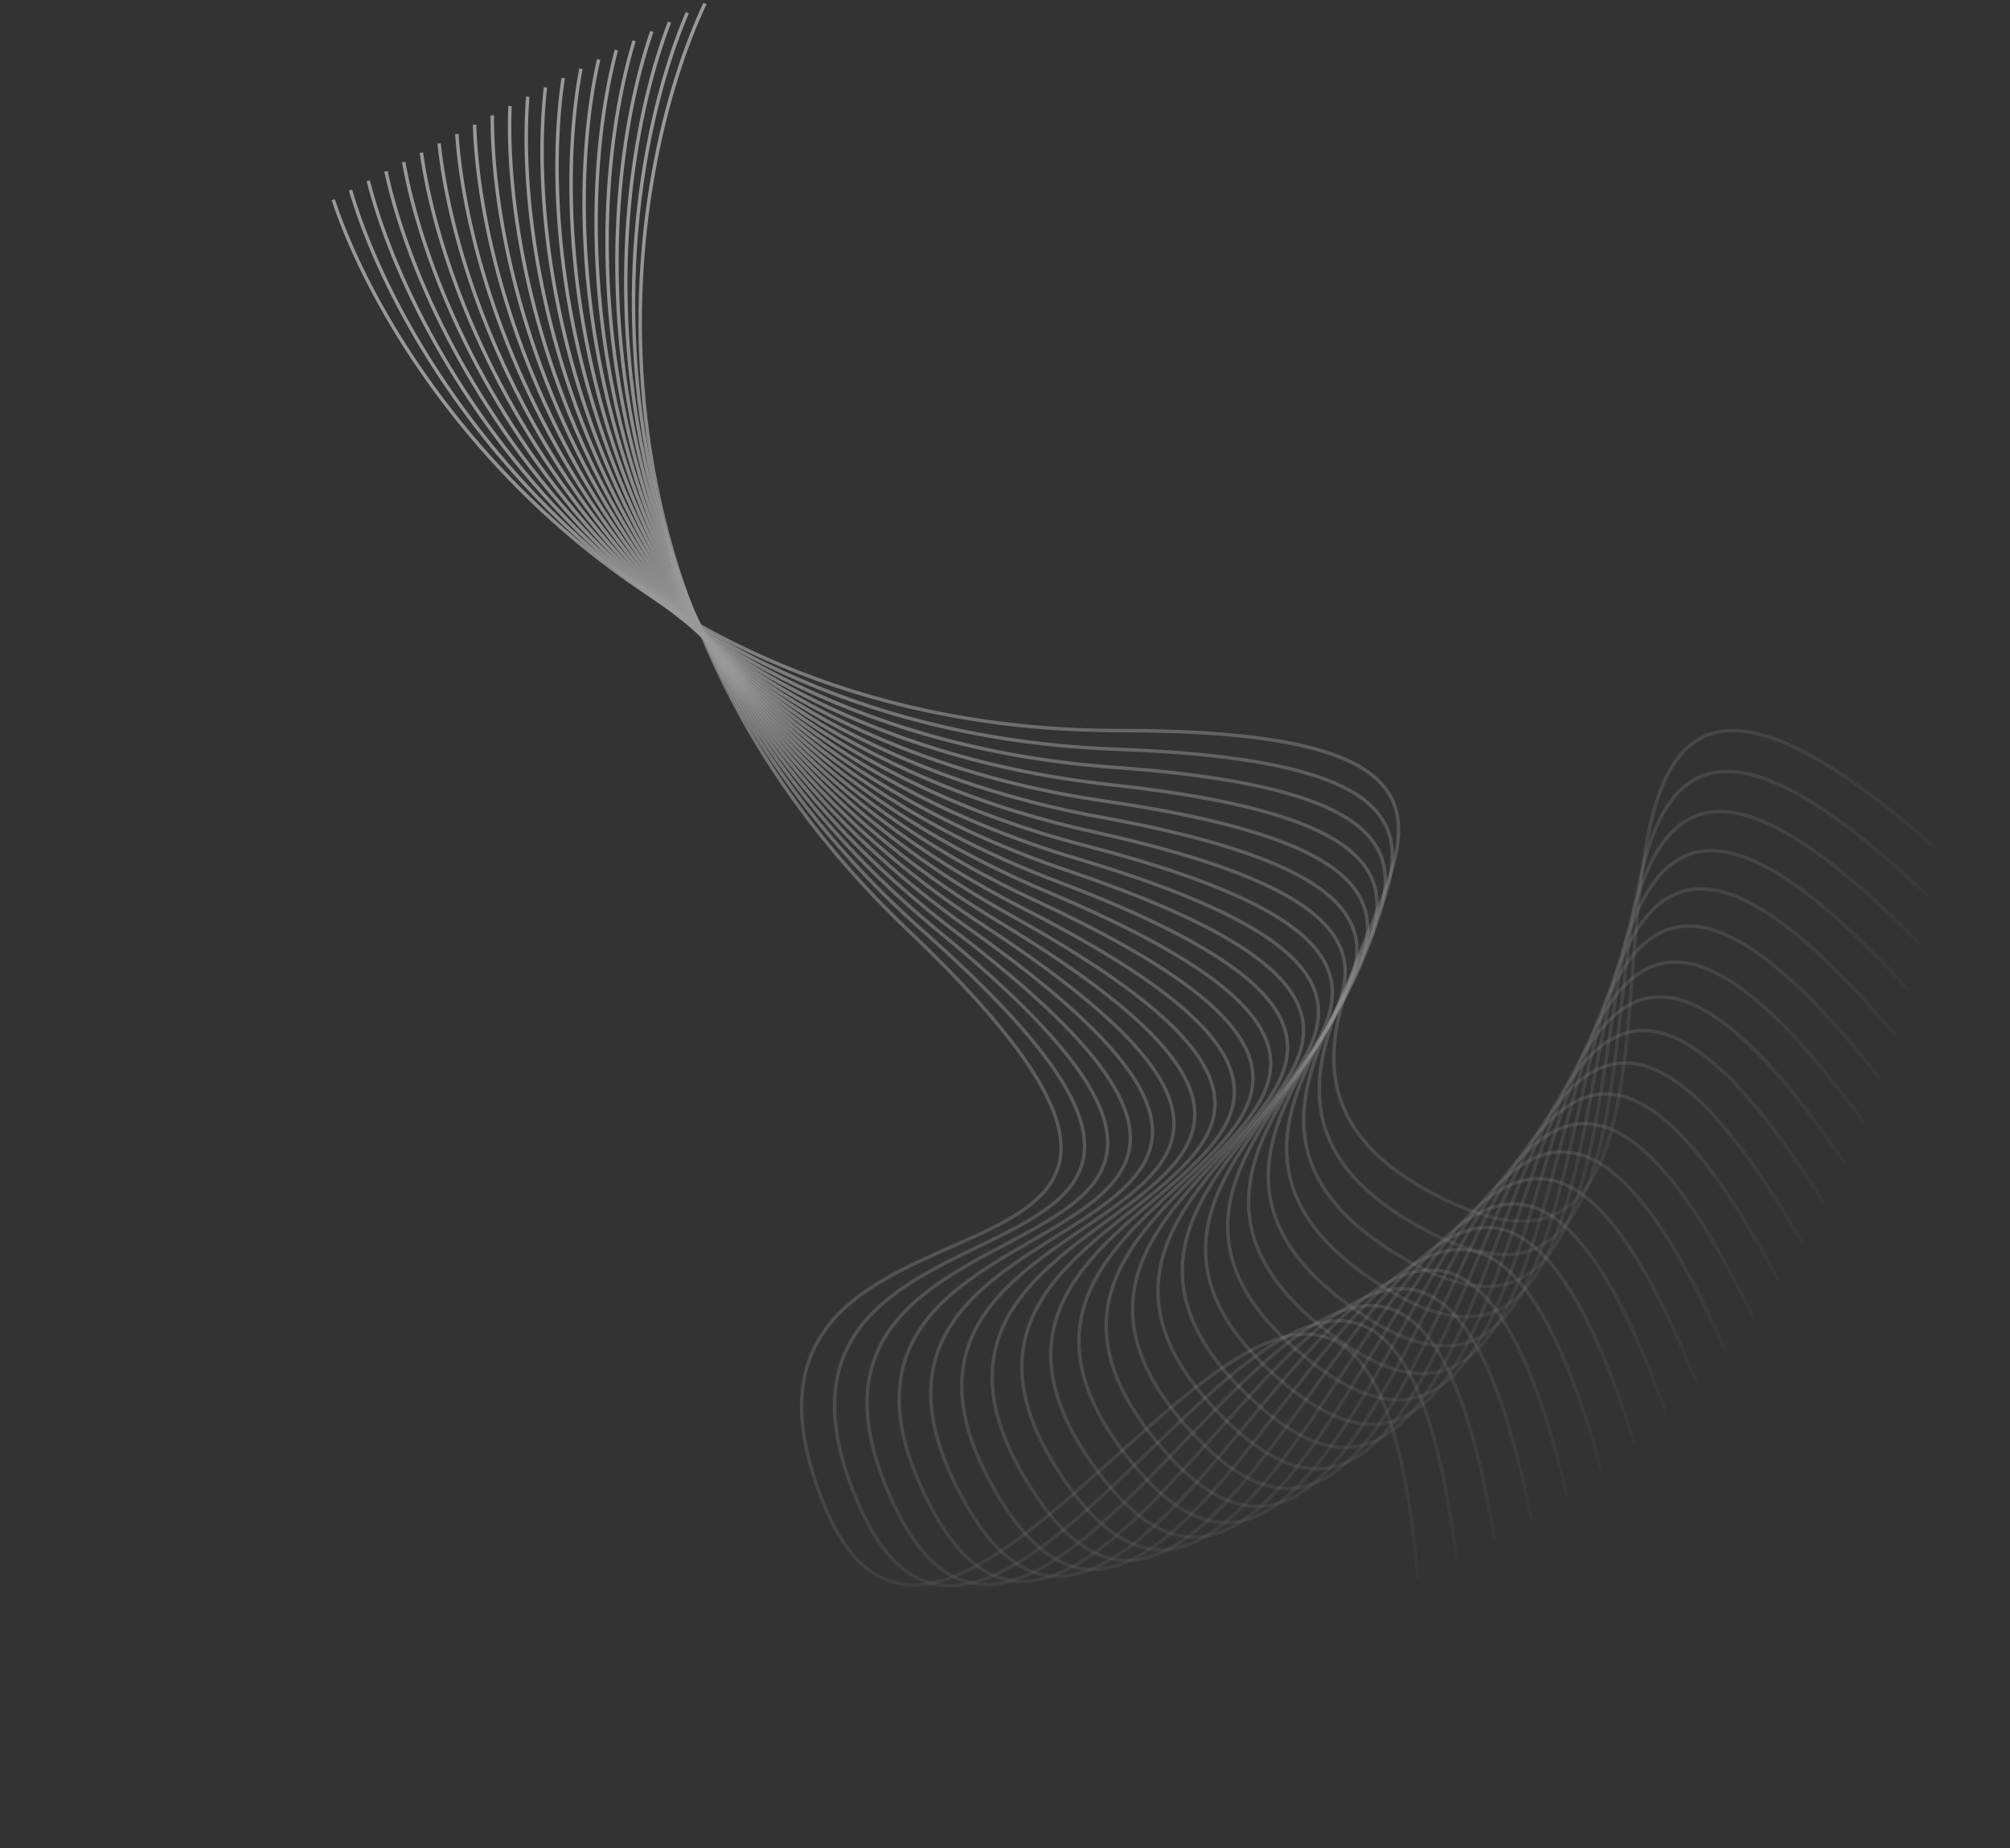 <svg width="586" height="539" viewBox="0 0 586 539" fill="none" xmlns="http://www.w3.org/2000/svg">
<rect x="0" y="0" width="586" height="539" fill="#333333" stroke="none"/>
<g opacity="0.5">
<path d="M97.148 58.23C114.302 109.831 184.163 213.033 326.38 213.033C504.152 213.033 319.24 301.632 422.406 350.362C525.573 399.092 417.974 118.281 564.23 247.242" stroke="url(#paint0_linear_260_1761)"/>
<path d="M205.535 1C182.353 50.215 161.735 173.166 264.724 271.251C393.461 393.857 198.42 330.516 239.507 436.973C280.594 543.429 396.432 265.774 413.363 460.076" stroke="url(#paint1_linear_260_1761)"/>
<path d="M102.184 55.405C117.456 107.619 183.533 213.336 325.663 218.488C503.325 224.929 315.315 306.815 416.652 359.274C517.988 411.734 420.635 127.07 562.125 261.31" stroke="url(#paint2_linear_260_1761)"/>
<path d="M107.352 52.685C120.722 105.418 182.926 213.459 324.775 223.758C502.087 236.632 311.234 311.651 410.604 367.748C509.973 423.845 422.997 135.841 559.531 275.118" stroke="url(#paint3_linear_260_1761)"/>
<path d="M112.52 49.965C123.971 103.148 182.219 213.371 323.602 228.803C500.331 248.092 306.886 316.148 404.158 375.808C501.429 435.468 424.945 144.502 556.344 288.635" stroke="url(#paint4_linear_260_1761)"/>
<path d="M117.688 47.245C127.204 100.807 181.421 213.069 322.152 233.613C498.067 259.292 302.282 320.295 397.329 383.44C492.375 446.585 426.483 153.039 552.573 301.838" stroke="url(#paint5_linear_260_1761)"/>
<path d="M122.852 44.524C130.422 98.397 180.535 212.549 320.43 238.178C495.298 270.214 297.432 324.083 390.129 390.63C482.825 457.178 427.611 161.437 548.227 314.707" stroke="url(#paint6_linear_260_1761)"/>
<path d="M128.02 41.804C133.633 95.915 179.578 211.808 318.452 242.489C492.045 280.84 292.357 327.504 382.581 397.366C472.806 467.228 428.343 169.682 543.327 327.22" stroke="url(#paint7_linear_260_1761)"/>
<path d="M133.188 39.084C136.837 93.363 178.552 210.844 316.224 246.536C488.313 291.152 287.066 330.551 374.7 403.636C462.334 476.721 428.681 177.759 537.882 339.36" stroke="url(#paint8_linear_260_1761)"/>
<path d="M138.355 36.364C140.036 90.74 177.468 209.655 313.756 250.312C484.116 301.133 281.573 333.215 366.501 409.427C451.43 485.639 428.631 185.654 531.905 351.105" stroke="url(#paint9_linear_260_1761)"/>
<path d="M143.523 33.643C143.232 88.044 176.331 208.238 311.057 253.806C479.464 310.765 275.892 335.488 358.003 414.727C440.115 493.966 428.199 193.352 525.411 362.436" stroke="url(#paint10_linear_260_1761)"/>
<path d="M148.691 30.923C146.429 85.278 175.152 206.592 308.138 257.011C474.371 320.034 270.037 337.365 349.223 419.527C428.41 501.689 427.394 200.841 518.416 373.336" stroke="url(#paint11_linear_260_1761)"/>
<path d="M153.859 28.203C149.63 82.44 173.938 204.715 305.01 259.919C468.85 328.924 264.022 338.841 340.18 423.818C416.338 508.795 426.223 208.107 510.935 383.787" stroke="url(#paint12_linear_260_1761)"/>
<path d="M159.027 25.482C152.835 79.531 172.698 202.606 301.684 262.523C462.916 337.419 257.863 339.907 330.893 427.588C403.922 515.268 424.694 215.136 502.986 393.77" stroke="url(#paint13_linear_260_1761)"/>
<path d="M164.195 22.762C156.049 76.551 171.439 200.265 298.17 264.815C456.583 345.504 251.575 340.562 321.379 430.831C391.183 521.099 422.816 221.917 494.584 403.27" stroke="url(#paint14_linear_260_1761)"/>
<path d="M169.363 20.041C159.274 73.499 170.172 197.69 294.48 266.79C449.866 353.164 245.171 340.798 311.659 433.537C378.147 526.275 420.599 228.435 485.749 412.27" stroke="url(#paint15_linear_260_1761)"/>
<path d="M174.531 17.322C162.511 70.379 168.903 194.883 290.626 268.441C442.78 360.389 238.668 340.614 301.753 435.701C364.837 530.788 418.052 234.681 476.499 420.755" stroke="url(#paint16_linear_260_1761)"/>
<path d="M179.695 14.602C165.761 67.189 167.637 191.842 286.616 269.762C435.339 367.162 232.077 340.006 291.675 437.315C351.273 534.625 415.181 240.641 466.848 428.711" stroke="url(#paint17_linear_260_1761)"/>
<path d="M184.867 11.881C169.037 63.929 166.396 188.569 282.473 270.748C427.569 373.473 225.425 338.97 281.458 438.375C337.491 537.78 412.008 246.304 456.828 436.122" stroke="url(#paint18_linear_260_1761)"/>
<path d="M190.031 9.161C172.326 60.601 165.17 185.063 278.194 271.394C419.473 379.308 218.712 337.504 271.107 438.874C323.501 540.244 408.53 251.659 446.443 442.977" stroke="url(#paint19_linear_260_1761)"/>
<path d="M195.199 6.44C175.642 57.205 163.981 181.327 273.803 271.696C411.08 384.657 211.965 335.607 260.652 438.809C309.34 542.011 404.769 256.696 435.725 449.261" stroke="url(#paint20_linear_260_1761)"/>
<path d="M200.367 3.72C178.983 53.743 162.834 177.361 269.309 271.65C402.403 389.511 205.196 333.278 250.112 438.176C295.029 543.074 400.732 261.405 424.691 454.965" stroke="url(#paint21_linear_260_1761)"/>
</g>
<defs>
<linearGradient id="paint0_linear_260_1761" x1="184.308" y1="16.107" x2="577.986" y2="258.357" gradientUnits="userSpaceOnUse">
<stop stop-color="white"/>
<stop offset="1" stop-color="white" stop-opacity="0"/>
</linearGradient>
<linearGradient id="paint1_linear_260_1761" x1="297.718" y1="30.595" x2="415.836" y2="477.568" gradientUnits="userSpaceOnUse">
<stop stop-color="white"/>
<stop offset="1" stop-color="white" stop-opacity="0"/>
</linearGradient>
<linearGradient id="paint2_linear_260_1761" x1="190.816" y1="16.448" x2="575.574" y2="272.765" gradientUnits="userSpaceOnUse">
<stop stop-color="white"/>
<stop offset="1" stop-color="white" stop-opacity="0"/>
</linearGradient>
<linearGradient id="paint3_linear_260_1761" x1="197.337" y1="16.964" x2="572.556" y2="287.054" gradientUnits="userSpaceOnUse">
<stop stop-color="white"/>
<stop offset="1" stop-color="white" stop-opacity="0"/>
</linearGradient>
<linearGradient id="paint4_linear_260_1761" x1="203.741" y1="17.527" x2="568.927" y2="301.034" gradientUnits="userSpaceOnUse">
<stop stop-color="white"/>
<stop offset="1" stop-color="white" stop-opacity="0"/>
</linearGradient>
<linearGradient id="paint5_linear_260_1761" x1="210.024" y1="18.134" x2="564.699" y2="314.685" gradientUnits="userSpaceOnUse">
<stop stop-color="white"/>
<stop offset="1" stop-color="white" stop-opacity="0"/>
</linearGradient>
<linearGradient id="paint6_linear_260_1761" x1="216.182" y1="18.778" x2="559.88" y2="327.985" gradientUnits="userSpaceOnUse">
<stop stop-color="white"/>
<stop offset="1" stop-color="white" stop-opacity="0"/>
</linearGradient>
<linearGradient id="paint7_linear_260_1761" x1="222.221" y1="19.456" x2="554.491" y2="340.912" gradientUnits="userSpaceOnUse">
<stop stop-color="white"/>
<stop offset="1" stop-color="white" stop-opacity="0"/>
</linearGradient>
<linearGradient id="paint8_linear_260_1761" x1="228.137" y1="20.163" x2="548.542" y2="353.447" gradientUnits="userSpaceOnUse">
<stop stop-color="white"/>
<stop offset="1" stop-color="white" stop-opacity="0"/>
</linearGradient>
<linearGradient id="paint9_linear_260_1761" x1="233.928" y1="20.896" x2="542.048" y2="365.569" gradientUnits="userSpaceOnUse">
<stop stop-color="white"/>
<stop offset="1" stop-color="white" stop-opacity="0"/>
</linearGradient>
<linearGradient id="paint10_linear_260_1761" x1="239.594" y1="21.648" x2="535.023" y2="377.259" gradientUnits="userSpaceOnUse">
<stop stop-color="white"/>
<stop offset="1" stop-color="white" stop-opacity="0"/>
</linearGradient>
<linearGradient id="paint11_linear_260_1761" x1="245.134" y1="22.416" x2="527.485" y2="388.497" gradientUnits="userSpaceOnUse">
<stop stop-color="white"/>
<stop offset="1" stop-color="white" stop-opacity="0"/>
</linearGradient>
<linearGradient id="paint12_linear_260_1761" x1="250.546" y1="23.196" x2="519.449" y2="399.266" gradientUnits="userSpaceOnUse">
<stop stop-color="white"/>
<stop offset="1" stop-color="white" stop-opacity="0"/>
</linearGradient>
<linearGradient id="paint13_linear_260_1761" x1="255.832" y1="23.982" x2="510.933" y2="409.548" gradientUnits="userSpaceOnUse">
<stop stop-color="white"/>
<stop offset="1" stop-color="white" stop-opacity="0"/>
</linearGradient>
<linearGradient id="paint14_linear_260_1761" x1="260.991" y1="24.77" x2="501.955" y2="419.325" gradientUnits="userSpaceOnUse">
<stop stop-color="white"/>
<stop offset="1" stop-color="white" stop-opacity="0"/>
</linearGradient>
<linearGradient id="paint15_linear_260_1761" x1="266.023" y1="25.555" x2="492.533" y2="428.581" gradientUnits="userSpaceOnUse">
<stop stop-color="white"/>
<stop offset="1" stop-color="white" stop-opacity="0"/>
</linearGradient>
<linearGradient id="paint16_linear_260_1761" x1="270.927" y1="26.334" x2="482.687" y2="437.302" gradientUnits="userSpaceOnUse">
<stop stop-color="white"/>
<stop offset="1" stop-color="white" stop-opacity="0"/>
</linearGradient>
<linearGradient id="paint17_linear_260_1761" x1="275.702" y1="27.1" x2="472.433" y2="445.471" gradientUnits="userSpaceOnUse">
<stop stop-color="white"/>
<stop offset="1" stop-color="white" stop-opacity="0"/>
</linearGradient>
<linearGradient id="paint18_linear_260_1761" x1="280.358" y1="27.85" x2="461.802" y2="453.074" gradientUnits="userSpaceOnUse">
<stop stop-color="white"/>
<stop offset="1" stop-color="white" stop-opacity="0"/>
</linearGradient>
<linearGradient id="paint19_linear_260_1761" x1="284.881" y1="28.579" x2="450.8" y2="460.097" gradientUnits="userSpaceOnUse">
<stop stop-color="white"/>
<stop offset="1" stop-color="white" stop-opacity="0"/>
</linearGradient>
<linearGradient id="paint20_linear_260_1761" x1="289.283" y1="29.282" x2="439.459" y2="466.528" gradientUnits="userSpaceOnUse">
<stop stop-color="white"/>
<stop offset="1" stop-color="white" stop-opacity="0"/>
</linearGradient>
<linearGradient id="paint21_linear_260_1761" x1="293.561" y1="29.956" x2="427.797" y2="472.356" gradientUnits="userSpaceOnUse">
<stop stop-color="white"/>
<stop offset="1" stop-color="white" stop-opacity="0"/>
</linearGradient>
</defs>
</svg>
